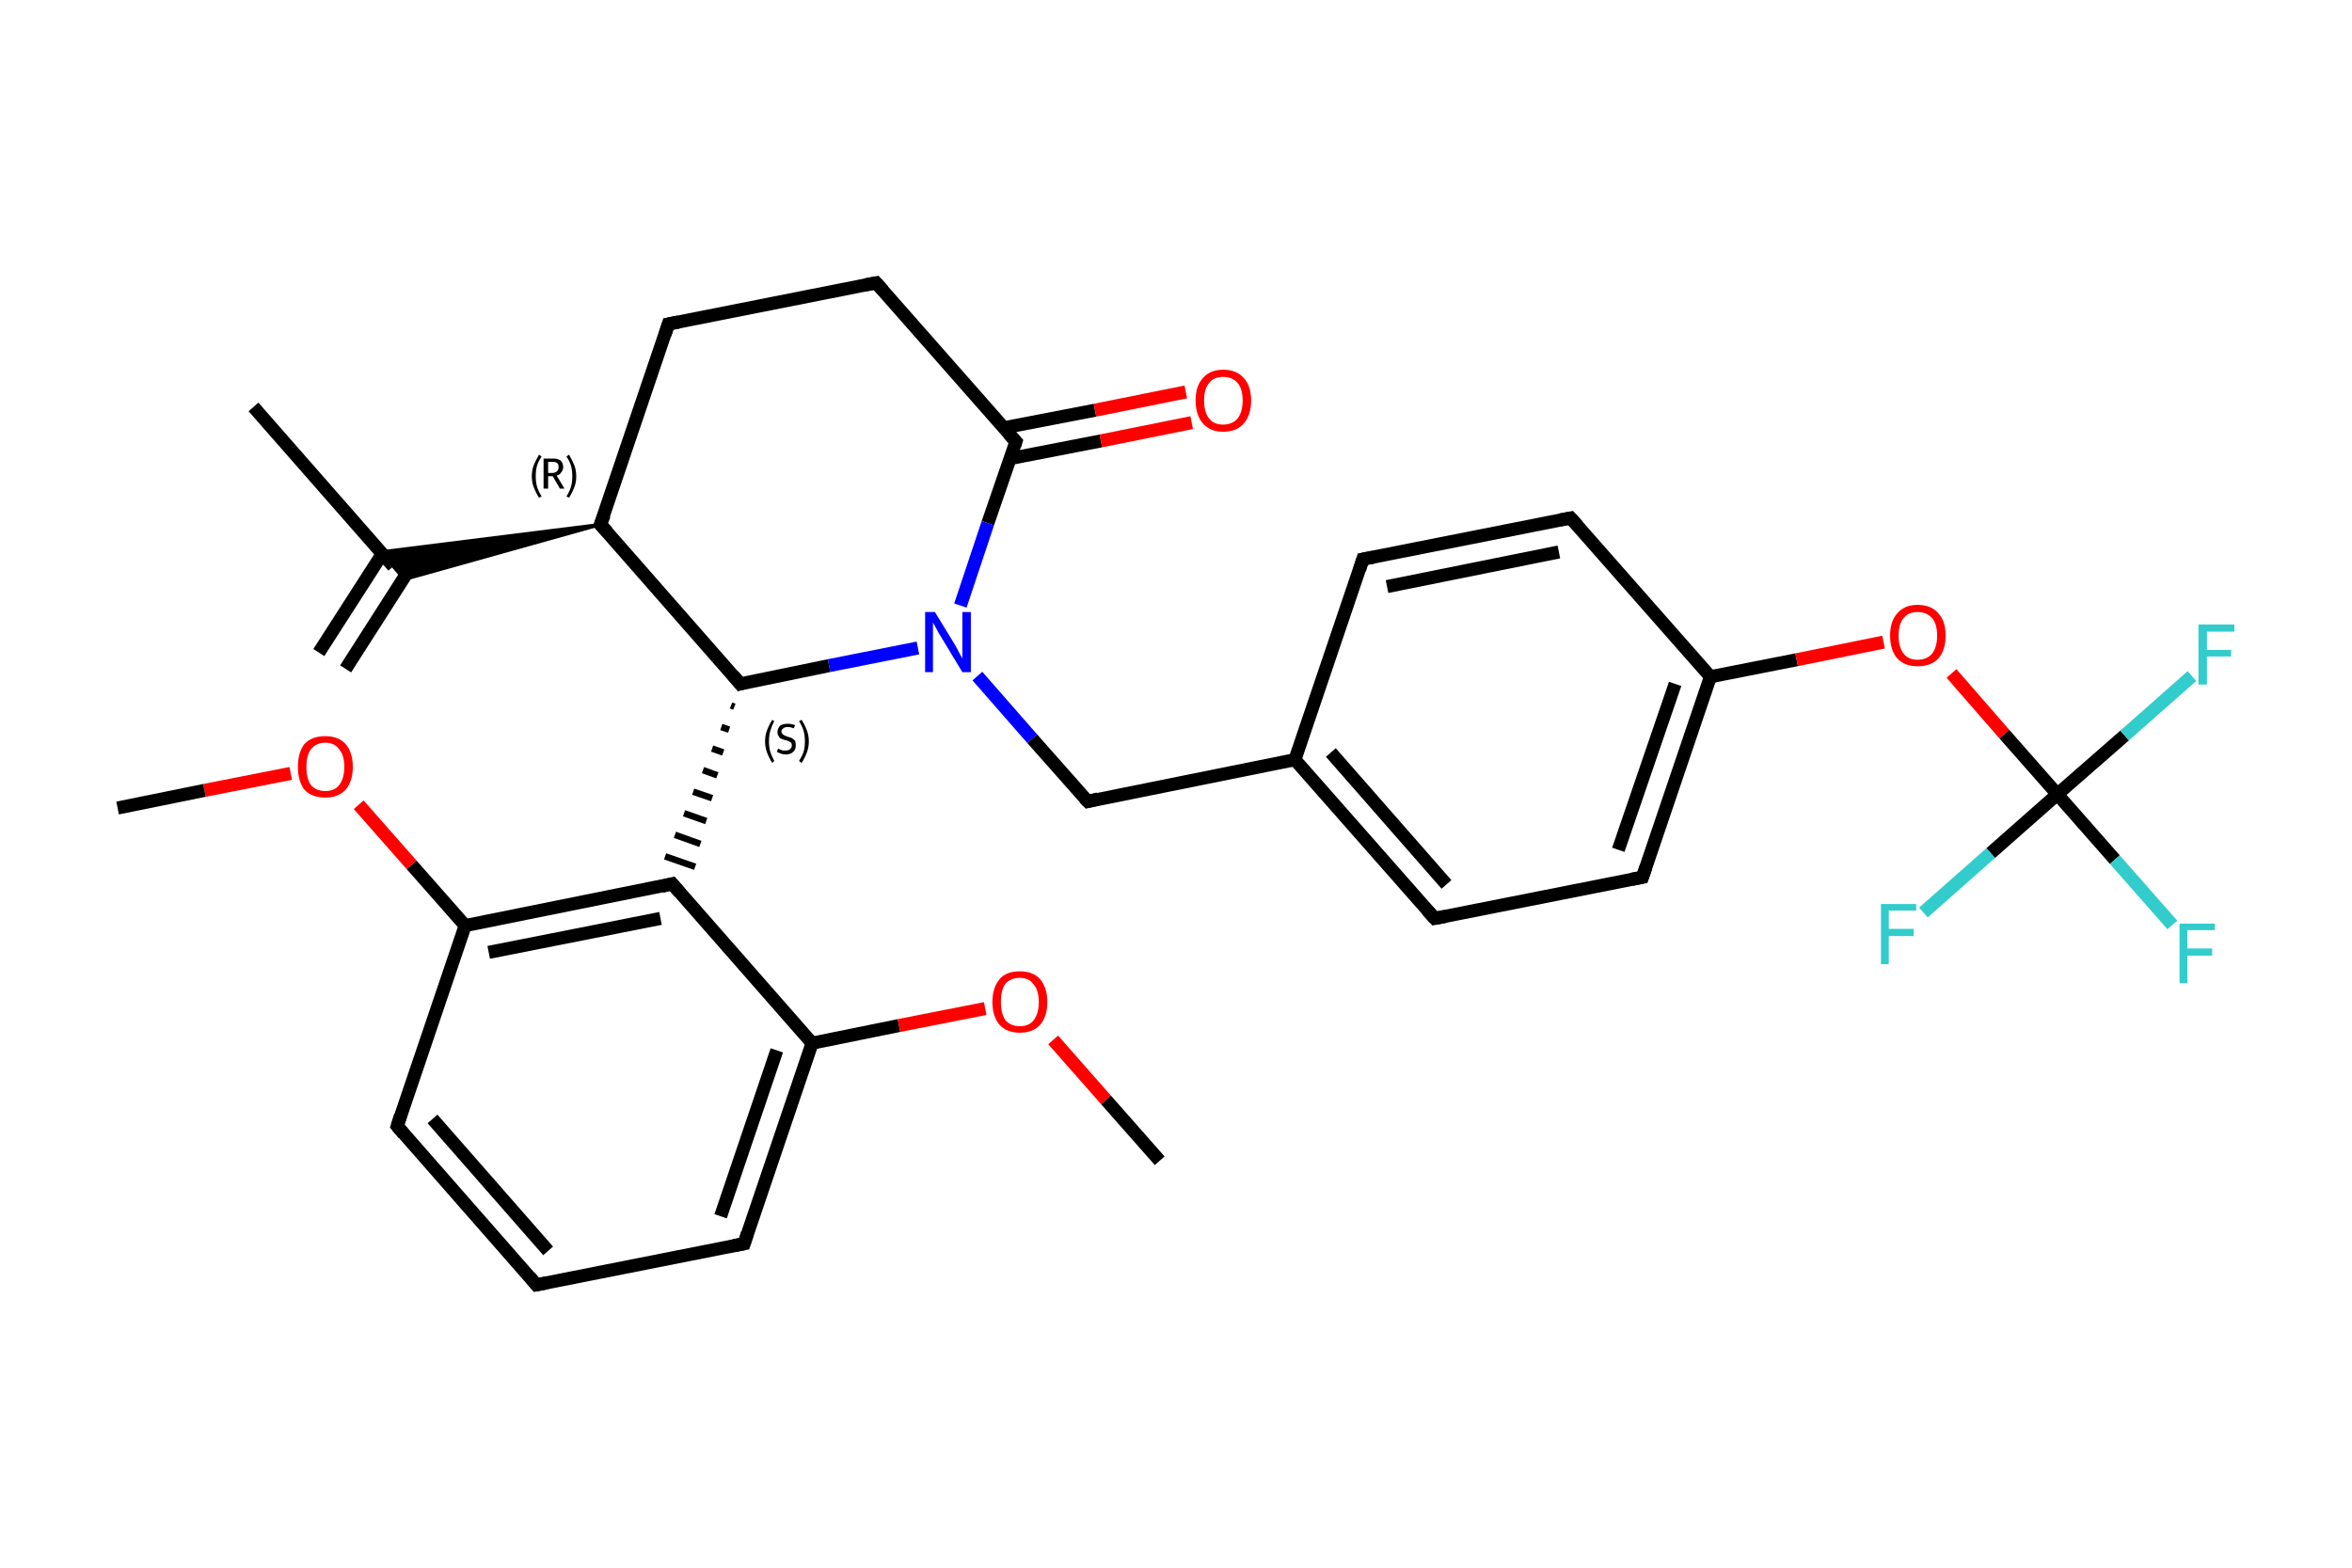 <?xml version='1.0' encoding='iso-8859-1'?>
<svg version='1.1' baseProfile='full'
              xmlns='http://www.w3.org/2000/svg'
                      xmlns:rdkit='http://www.rdkit.org/xml'
                      xmlns:xlink='http://www.w3.org/1999/xlink'
                  xml:space='preserve'
width='360px' height='240px' viewBox='0 0 360 240'>
<!-- END OF HEADER -->
<rect style='opacity:1.0;fill:#FFFFFF;stroke:none' width='360.0' height='240.0' x='0.0' y='0.0'> </rect>
<path class='bond-0 atom-0 atom-1' d='M 48.8,99.9 L 58.5,84.8' style='fill:none;fill-rule:evenodd;stroke:#000000;stroke-width:2.0px;stroke-linecap:butt;stroke-linejoin:miter;stroke-opacity:1' />
<path class='bond-0 atom-0 atom-1' d='M 52.9,102.4 L 63.4,86.0' style='fill:none;fill-rule:evenodd;stroke:#000000;stroke-width:2.0px;stroke-linecap:butt;stroke-linejoin:miter;stroke-opacity:1' />
<path class='bond-1 atom-1 atom-2' d='M 60.2,86.7 L 38.8,62.3' style='fill:none;fill-rule:evenodd;stroke:#000000;stroke-width:2.0px;stroke-linecap:butt;stroke-linejoin:miter;stroke-opacity:1' />
<path class='bond-2 atom-3 atom-1' d='M 91.9,80.3 L 61.9,88.7 L 58.3,84.5 Z' style='fill:#000000;fill-rule:evenodd;fill-opacity:1;stroke:#000000;stroke-width:0.5px;stroke-linecap:butt;stroke-linejoin:miter;stroke-opacity:1;' />
<path class='bond-3 atom-3 atom-4' d='M 91.9,80.3 L 102.3,49.6' style='fill:none;fill-rule:evenodd;stroke:#000000;stroke-width:2.0px;stroke-linecap:butt;stroke-linejoin:miter;stroke-opacity:1' />
<path class='bond-4 atom-4 atom-5' d='M 102.3,49.6 L 134.1,43.3' style='fill:none;fill-rule:evenodd;stroke:#000000;stroke-width:2.0px;stroke-linecap:butt;stroke-linejoin:miter;stroke-opacity:1' />
<path class='bond-5 atom-5 atom-6' d='M 134.1,43.3 L 155.5,67.6' style='fill:none;fill-rule:evenodd;stroke:#000000;stroke-width:2.0px;stroke-linecap:butt;stroke-linejoin:miter;stroke-opacity:1' />
<path class='bond-6 atom-6 atom-7' d='M 154.6,70.2 L 168.5,67.5' style='fill:none;fill-rule:evenodd;stroke:#000000;stroke-width:2.0px;stroke-linecap:butt;stroke-linejoin:miter;stroke-opacity:1' />
<path class='bond-6 atom-6 atom-7' d='M 168.5,67.5 L 182.4,64.7' style='fill:none;fill-rule:evenodd;stroke:#FF0000;stroke-width:2.0px;stroke-linecap:butt;stroke-linejoin:miter;stroke-opacity:1' />
<path class='bond-6 atom-6 atom-7' d='M 153.6,65.5 L 167.6,62.8' style='fill:none;fill-rule:evenodd;stroke:#000000;stroke-width:2.0px;stroke-linecap:butt;stroke-linejoin:miter;stroke-opacity:1' />
<path class='bond-6 atom-6 atom-7' d='M 167.6,62.8 L 181.5,60.0' style='fill:none;fill-rule:evenodd;stroke:#FF0000;stroke-width:2.0px;stroke-linecap:butt;stroke-linejoin:miter;stroke-opacity:1' />
<path class='bond-7 atom-6 atom-8' d='M 155.5,67.6 L 151.2,80.1' style='fill:none;fill-rule:evenodd;stroke:#000000;stroke-width:2.0px;stroke-linecap:butt;stroke-linejoin:miter;stroke-opacity:1' />
<path class='bond-7 atom-6 atom-8' d='M 151.2,80.1 L 147.0,92.7' style='fill:none;fill-rule:evenodd;stroke:#0000FF;stroke-width:2.0px;stroke-linecap:butt;stroke-linejoin:miter;stroke-opacity:1' />
<path class='bond-8 atom-8 atom-9' d='M 149.6,103.5 L 158.0,113.1' style='fill:none;fill-rule:evenodd;stroke:#0000FF;stroke-width:2.0px;stroke-linecap:butt;stroke-linejoin:miter;stroke-opacity:1' />
<path class='bond-8 atom-8 atom-9' d='M 158.0,113.1 L 166.5,122.7' style='fill:none;fill-rule:evenodd;stroke:#000000;stroke-width:2.0px;stroke-linecap:butt;stroke-linejoin:miter;stroke-opacity:1' />
<path class='bond-9 atom-9 atom-10' d='M 166.5,122.7 L 198.2,116.3' style='fill:none;fill-rule:evenodd;stroke:#000000;stroke-width:2.0px;stroke-linecap:butt;stroke-linejoin:miter;stroke-opacity:1' />
<path class='bond-10 atom-10 atom-11' d='M 198.2,116.3 L 219.6,140.6' style='fill:none;fill-rule:evenodd;stroke:#000000;stroke-width:2.0px;stroke-linecap:butt;stroke-linejoin:miter;stroke-opacity:1' />
<path class='bond-10 atom-10 atom-11' d='M 203.7,115.2 L 221.4,135.4' style='fill:none;fill-rule:evenodd;stroke:#000000;stroke-width:2.0px;stroke-linecap:butt;stroke-linejoin:miter;stroke-opacity:1' />
<path class='bond-11 atom-11 atom-12' d='M 219.6,140.6 L 251.4,134.3' style='fill:none;fill-rule:evenodd;stroke:#000000;stroke-width:2.0px;stroke-linecap:butt;stroke-linejoin:miter;stroke-opacity:1' />
<path class='bond-12 atom-12 atom-13' d='M 251.4,134.3 L 261.8,103.6' style='fill:none;fill-rule:evenodd;stroke:#000000;stroke-width:2.0px;stroke-linecap:butt;stroke-linejoin:miter;stroke-opacity:1' />
<path class='bond-12 atom-12 atom-13' d='M 247.7,130.1 L 256.4,104.7' style='fill:none;fill-rule:evenodd;stroke:#000000;stroke-width:2.0px;stroke-linecap:butt;stroke-linejoin:miter;stroke-opacity:1' />
<path class='bond-13 atom-13 atom-14' d='M 261.8,103.6 L 275.0,101.0' style='fill:none;fill-rule:evenodd;stroke:#000000;stroke-width:2.0px;stroke-linecap:butt;stroke-linejoin:miter;stroke-opacity:1' />
<path class='bond-13 atom-13 atom-14' d='M 275.0,101.0 L 288.3,98.3' style='fill:none;fill-rule:evenodd;stroke:#FF0000;stroke-width:2.0px;stroke-linecap:butt;stroke-linejoin:miter;stroke-opacity:1' />
<path class='bond-14 atom-14 atom-15' d='M 298.7,103.1 L 306.8,112.4' style='fill:none;fill-rule:evenodd;stroke:#FF0000;stroke-width:2.0px;stroke-linecap:butt;stroke-linejoin:miter;stroke-opacity:1' />
<path class='bond-14 atom-14 atom-15' d='M 306.8,112.4 L 314.9,121.6' style='fill:none;fill-rule:evenodd;stroke:#000000;stroke-width:2.0px;stroke-linecap:butt;stroke-linejoin:miter;stroke-opacity:1' />
<path class='bond-15 atom-15 atom-16' d='M 314.9,121.6 L 323.7,131.6' style='fill:none;fill-rule:evenodd;stroke:#000000;stroke-width:2.0px;stroke-linecap:butt;stroke-linejoin:miter;stroke-opacity:1' />
<path class='bond-15 atom-15 atom-16' d='M 323.7,131.6 L 332.5,141.6' style='fill:none;fill-rule:evenodd;stroke:#33CCCC;stroke-width:2.0px;stroke-linecap:butt;stroke-linejoin:miter;stroke-opacity:1' />
<path class='bond-16 atom-15 atom-17' d='M 314.9,121.6 L 325.2,112.6' style='fill:none;fill-rule:evenodd;stroke:#000000;stroke-width:2.0px;stroke-linecap:butt;stroke-linejoin:miter;stroke-opacity:1' />
<path class='bond-16 atom-15 atom-17' d='M 325.2,112.6 L 335.5,103.5' style='fill:none;fill-rule:evenodd;stroke:#33CCCC;stroke-width:2.0px;stroke-linecap:butt;stroke-linejoin:miter;stroke-opacity:1' />
<path class='bond-17 atom-15 atom-18' d='M 314.9,121.6 L 304.7,130.6' style='fill:none;fill-rule:evenodd;stroke:#000000;stroke-width:2.0px;stroke-linecap:butt;stroke-linejoin:miter;stroke-opacity:1' />
<path class='bond-17 atom-15 atom-18' d='M 304.7,130.6 L 294.4,139.7' style='fill:none;fill-rule:evenodd;stroke:#33CCCC;stroke-width:2.0px;stroke-linecap:butt;stroke-linejoin:miter;stroke-opacity:1' />
<path class='bond-18 atom-13 atom-19' d='M 261.8,103.6 L 240.4,79.3' style='fill:none;fill-rule:evenodd;stroke:#000000;stroke-width:2.0px;stroke-linecap:butt;stroke-linejoin:miter;stroke-opacity:1' />
<path class='bond-19 atom-19 atom-20' d='M 240.4,79.3 L 208.6,85.6' style='fill:none;fill-rule:evenodd;stroke:#000000;stroke-width:2.0px;stroke-linecap:butt;stroke-linejoin:miter;stroke-opacity:1' />
<path class='bond-19 atom-19 atom-20' d='M 238.6,84.5 L 212.3,89.8' style='fill:none;fill-rule:evenodd;stroke:#000000;stroke-width:2.0px;stroke-linecap:butt;stroke-linejoin:miter;stroke-opacity:1' />
<path class='bond-20 atom-8 atom-21' d='M 140.5,99.2 L 126.9,101.9' style='fill:none;fill-rule:evenodd;stroke:#0000FF;stroke-width:2.0px;stroke-linecap:butt;stroke-linejoin:miter;stroke-opacity:1' />
<path class='bond-20 atom-8 atom-21' d='M 126.9,101.9 L 113.3,104.7' style='fill:none;fill-rule:evenodd;stroke:#000000;stroke-width:2.0px;stroke-linecap:butt;stroke-linejoin:miter;stroke-opacity:1' />
<path class='bond-21 atom-21 atom-22' d='M 111.9,108.0 L 112.4,108.2' style='fill:none;fill-rule:evenodd;stroke:#000000;stroke-width:1.0px;stroke-linecap:butt;stroke-linejoin:miter;stroke-opacity:1' />
<path class='bond-21 atom-21 atom-22' d='M 110.4,111.3 L 111.6,111.7' style='fill:none;fill-rule:evenodd;stroke:#000000;stroke-width:1.0px;stroke-linecap:butt;stroke-linejoin:miter;stroke-opacity:1' />
<path class='bond-21 atom-21 atom-22' d='M 109.0,114.6 L 110.7,115.2' style='fill:none;fill-rule:evenodd;stroke:#000000;stroke-width:1.0px;stroke-linecap:butt;stroke-linejoin:miter;stroke-opacity:1' />
<path class='bond-21 atom-21 atom-22' d='M 107.6,117.9 L 109.8,118.7' style='fill:none;fill-rule:evenodd;stroke:#000000;stroke-width:1.0px;stroke-linecap:butt;stroke-linejoin:miter;stroke-opacity:1' />
<path class='bond-21 atom-21 atom-22' d='M 106.1,121.2 L 109.0,122.2' style='fill:none;fill-rule:evenodd;stroke:#000000;stroke-width:1.0px;stroke-linecap:butt;stroke-linejoin:miter;stroke-opacity:1' />
<path class='bond-21 atom-21 atom-22' d='M 104.7,124.5 L 108.1,125.7' style='fill:none;fill-rule:evenodd;stroke:#000000;stroke-width:1.0px;stroke-linecap:butt;stroke-linejoin:miter;stroke-opacity:1' />
<path class='bond-21 atom-21 atom-22' d='M 103.3,127.8 L 107.2,129.2' style='fill:none;fill-rule:evenodd;stroke:#000000;stroke-width:1.0px;stroke-linecap:butt;stroke-linejoin:miter;stroke-opacity:1' />
<path class='bond-21 atom-21 atom-22' d='M 101.8,131.1 L 106.4,132.7' style='fill:none;fill-rule:evenodd;stroke:#000000;stroke-width:1.0px;stroke-linecap:butt;stroke-linejoin:miter;stroke-opacity:1' />
<path class='bond-22 atom-22 atom-23' d='M 102.9,135.3 L 71.2,141.7' style='fill:none;fill-rule:evenodd;stroke:#000000;stroke-width:2.0px;stroke-linecap:butt;stroke-linejoin:miter;stroke-opacity:1' />
<path class='bond-22 atom-22 atom-23' d='M 101.1,140.6 L 74.8,145.8' style='fill:none;fill-rule:evenodd;stroke:#000000;stroke-width:2.0px;stroke-linecap:butt;stroke-linejoin:miter;stroke-opacity:1' />
<path class='bond-23 atom-23 atom-24' d='M 71.2,141.7 L 63.0,132.4' style='fill:none;fill-rule:evenodd;stroke:#000000;stroke-width:2.0px;stroke-linecap:butt;stroke-linejoin:miter;stroke-opacity:1' />
<path class='bond-23 atom-23 atom-24' d='M 63.0,132.4 L 54.9,123.2' style='fill:none;fill-rule:evenodd;stroke:#FF0000;stroke-width:2.0px;stroke-linecap:butt;stroke-linejoin:miter;stroke-opacity:1' />
<path class='bond-24 atom-24 atom-25' d='M 44.5,118.4 L 31.3,121.0' style='fill:none;fill-rule:evenodd;stroke:#FF0000;stroke-width:2.0px;stroke-linecap:butt;stroke-linejoin:miter;stroke-opacity:1' />
<path class='bond-24 atom-24 atom-25' d='M 31.3,121.0 L 18.0,123.7' style='fill:none;fill-rule:evenodd;stroke:#000000;stroke-width:2.0px;stroke-linecap:butt;stroke-linejoin:miter;stroke-opacity:1' />
<path class='bond-25 atom-23 atom-26' d='M 71.2,141.7 L 60.8,172.4' style='fill:none;fill-rule:evenodd;stroke:#000000;stroke-width:2.0px;stroke-linecap:butt;stroke-linejoin:miter;stroke-opacity:1' />
<path class='bond-26 atom-26 atom-27' d='M 60.8,172.4 L 82.1,196.7' style='fill:none;fill-rule:evenodd;stroke:#000000;stroke-width:2.0px;stroke-linecap:butt;stroke-linejoin:miter;stroke-opacity:1' />
<path class='bond-26 atom-26 atom-27' d='M 66.2,171.3 L 83.9,191.5' style='fill:none;fill-rule:evenodd;stroke:#000000;stroke-width:2.0px;stroke-linecap:butt;stroke-linejoin:miter;stroke-opacity:1' />
<path class='bond-27 atom-27 atom-28' d='M 82.1,196.7 L 113.9,190.4' style='fill:none;fill-rule:evenodd;stroke:#000000;stroke-width:2.0px;stroke-linecap:butt;stroke-linejoin:miter;stroke-opacity:1' />
<path class='bond-28 atom-28 atom-29' d='M 113.9,190.4 L 124.3,159.7' style='fill:none;fill-rule:evenodd;stroke:#000000;stroke-width:2.0px;stroke-linecap:butt;stroke-linejoin:miter;stroke-opacity:1' />
<path class='bond-28 atom-28 atom-29' d='M 110.3,186.2 L 118.9,160.8' style='fill:none;fill-rule:evenodd;stroke:#000000;stroke-width:2.0px;stroke-linecap:butt;stroke-linejoin:miter;stroke-opacity:1' />
<path class='bond-29 atom-29 atom-30' d='M 124.3,159.7 L 137.6,157.0' style='fill:none;fill-rule:evenodd;stroke:#000000;stroke-width:2.0px;stroke-linecap:butt;stroke-linejoin:miter;stroke-opacity:1' />
<path class='bond-29 atom-29 atom-30' d='M 137.6,157.0 L 150.8,154.4' style='fill:none;fill-rule:evenodd;stroke:#FF0000;stroke-width:2.0px;stroke-linecap:butt;stroke-linejoin:miter;stroke-opacity:1' />
<path class='bond-30 atom-30 atom-31' d='M 161.2,159.2 L 169.3,168.4' style='fill:none;fill-rule:evenodd;stroke:#FF0000;stroke-width:2.0px;stroke-linecap:butt;stroke-linejoin:miter;stroke-opacity:1' />
<path class='bond-30 atom-30 atom-31' d='M 169.3,168.4 L 177.5,177.7' style='fill:none;fill-rule:evenodd;stroke:#000000;stroke-width:2.0px;stroke-linecap:butt;stroke-linejoin:miter;stroke-opacity:1' />
<path class='bond-31 atom-21 atom-3' d='M 113.3,104.7 L 91.9,80.3' style='fill:none;fill-rule:evenodd;stroke:#000000;stroke-width:2.0px;stroke-linecap:butt;stroke-linejoin:miter;stroke-opacity:1' />
<path class='bond-32 atom-29 atom-22' d='M 124.3,159.7 L 102.9,135.3' style='fill:none;fill-rule:evenodd;stroke:#000000;stroke-width:2.0px;stroke-linecap:butt;stroke-linejoin:miter;stroke-opacity:1' />
<path class='bond-33 atom-20 atom-10' d='M 208.6,85.6 L 198.2,116.3' style='fill:none;fill-rule:evenodd;stroke:#000000;stroke-width:2.0px;stroke-linecap:butt;stroke-linejoin:miter;stroke-opacity:1' />
<path d='M 92.5,78.8 L 91.9,80.3 L 93.0,81.5' style='fill:none;stroke:#000000;stroke-width:2.0px;stroke-linecap:butt;stroke-linejoin:miter;stroke-opacity:1;' />
<path d='M 101.8,51.2 L 102.3,49.6 L 103.9,49.3' style='fill:none;stroke:#000000;stroke-width:2.0px;stroke-linecap:butt;stroke-linejoin:miter;stroke-opacity:1;' />
<path d='M 132.5,43.6 L 134.1,43.3 L 135.2,44.5' style='fill:none;stroke:#000000;stroke-width:2.0px;stroke-linecap:butt;stroke-linejoin:miter;stroke-opacity:1;' />
<path d='M 154.4,66.4 L 155.5,67.6 L 155.3,68.2' style='fill:none;stroke:#000000;stroke-width:2.0px;stroke-linecap:butt;stroke-linejoin:miter;stroke-opacity:1;' />
<path d='M 166.0,122.2 L 166.5,122.7 L 168.1,122.3' style='fill:none;stroke:#000000;stroke-width:2.0px;stroke-linecap:butt;stroke-linejoin:miter;stroke-opacity:1;' />
<path d='M 218.5,139.4 L 219.6,140.6 L 221.2,140.3' style='fill:none;stroke:#000000;stroke-width:2.0px;stroke-linecap:butt;stroke-linejoin:miter;stroke-opacity:1;' />
<path d='M 249.8,134.6 L 251.4,134.3 L 251.9,132.8' style='fill:none;stroke:#000000;stroke-width:2.0px;stroke-linecap:butt;stroke-linejoin:miter;stroke-opacity:1;' />
<path d='M 241.5,80.5 L 240.4,79.3 L 238.8,79.6' style='fill:none;stroke:#000000;stroke-width:2.0px;stroke-linecap:butt;stroke-linejoin:miter;stroke-opacity:1;' />
<path d='M 210.2,85.3 L 208.6,85.6 L 208.1,87.2' style='fill:none;stroke:#000000;stroke-width:2.0px;stroke-linecap:butt;stroke-linejoin:miter;stroke-opacity:1;' />
<path d='M 114.0,104.5 L 113.3,104.7 L 112.2,103.4' style='fill:none;stroke:#000000;stroke-width:2.0px;stroke-linecap:butt;stroke-linejoin:miter;stroke-opacity:1;' />
<path d='M 101.3,135.7 L 102.9,135.3 L 104.0,136.6' style='fill:none;stroke:#000000;stroke-width:2.0px;stroke-linecap:butt;stroke-linejoin:miter;stroke-opacity:1;' />
<path d='M 61.3,170.8 L 60.8,172.4 L 61.8,173.6' style='fill:none;stroke:#000000;stroke-width:2.0px;stroke-linecap:butt;stroke-linejoin:miter;stroke-opacity:1;' />
<path d='M 81.1,195.5 L 82.1,196.7 L 83.7,196.4' style='fill:none;stroke:#000000;stroke-width:2.0px;stroke-linecap:butt;stroke-linejoin:miter;stroke-opacity:1;' />
<path d='M 112.3,190.7 L 113.9,190.4 L 114.4,188.8' style='fill:none;stroke:#000000;stroke-width:2.0px;stroke-linecap:butt;stroke-linejoin:miter;stroke-opacity:1;' />
<path class='atom-7' d='M 183.0 61.3
Q 183.0 59.1, 184.1 57.9
Q 185.2 56.6, 187.2 56.6
Q 189.3 56.6, 190.4 57.9
Q 191.5 59.1, 191.5 61.3
Q 191.5 63.5, 190.4 64.8
Q 189.3 66.1, 187.2 66.1
Q 185.2 66.1, 184.1 64.8
Q 183.0 63.5, 183.0 61.3
M 187.2 65.0
Q 188.6 65.0, 189.4 64.1
Q 190.2 63.1, 190.2 61.3
Q 190.2 59.5, 189.4 58.6
Q 188.6 57.7, 187.2 57.7
Q 185.8 57.7, 185.1 58.6
Q 184.3 59.5, 184.3 61.3
Q 184.3 63.2, 185.1 64.1
Q 185.8 65.0, 187.2 65.0
' fill='#FF0000'/>
<path class='atom-8' d='M 143.1 93.7
L 146.1 98.6
Q 146.4 99.1, 146.8 99.9
Q 147.3 100.8, 147.3 100.8
L 147.3 93.7
L 148.6 93.7
L 148.6 102.9
L 147.3 102.9
L 144.1 97.6
Q 143.7 97.0, 143.3 96.2
Q 142.9 95.5, 142.8 95.3
L 142.8 102.9
L 141.6 102.9
L 141.6 93.7
L 143.1 93.7
' fill='#0000FF'/>
<path class='atom-14' d='M 289.3 97.3
Q 289.3 95.1, 290.4 93.9
Q 291.5 92.6, 293.5 92.6
Q 295.6 92.6, 296.7 93.9
Q 297.8 95.1, 297.8 97.3
Q 297.8 99.5, 296.7 100.8
Q 295.6 102.0, 293.5 102.0
Q 291.5 102.0, 290.4 100.8
Q 289.3 99.5, 289.3 97.3
M 293.5 101.0
Q 294.9 101.0, 295.7 100.1
Q 296.5 99.1, 296.5 97.3
Q 296.5 95.5, 295.7 94.6
Q 294.9 93.7, 293.5 93.7
Q 292.1 93.7, 291.4 94.6
Q 290.6 95.5, 290.6 97.3
Q 290.6 99.1, 291.4 100.1
Q 292.1 101.0, 293.5 101.0
' fill='#FF0000'/>
<path class='atom-16' d='M 333.6 141.4
L 339.0 141.4
L 339.0 142.4
L 334.8 142.4
L 334.8 145.2
L 338.6 145.2
L 338.6 146.3
L 334.8 146.3
L 334.8 150.5
L 333.6 150.5
L 333.6 141.4
' fill='#33CCCC'/>
<path class='atom-17' d='M 336.5 95.6
L 342.0 95.6
L 342.0 96.7
L 337.8 96.7
L 337.8 99.5
L 341.5 99.5
L 341.5 100.5
L 337.8 100.5
L 337.8 104.8
L 336.5 104.8
L 336.5 95.6
' fill='#33CCCC'/>
<path class='atom-18' d='M 287.9 138.4
L 293.3 138.4
L 293.3 139.4
L 289.1 139.4
L 289.1 142.2
L 292.9 142.2
L 292.9 143.3
L 289.1 143.3
L 289.1 147.6
L 287.9 147.6
L 287.9 138.4
' fill='#33CCCC'/>
<path class='atom-24' d='M 45.6 117.4
Q 45.6 115.2, 46.6 113.9
Q 47.7 112.7, 49.8 112.7
Q 51.8 112.7, 52.9 113.9
Q 54.0 115.2, 54.0 117.4
Q 54.0 119.6, 52.9 120.9
Q 51.8 122.1, 49.8 122.1
Q 47.7 122.1, 46.6 120.9
Q 45.6 119.6, 45.6 117.4
M 49.8 121.1
Q 51.2 121.1, 51.9 120.2
Q 52.7 119.2, 52.7 117.4
Q 52.7 115.6, 51.9 114.7
Q 51.2 113.7, 49.8 113.7
Q 48.4 113.7, 47.6 114.7
Q 46.9 115.6, 46.9 117.4
Q 46.9 119.2, 47.6 120.2
Q 48.4 121.1, 49.8 121.1
' fill='#FF0000'/>
<path class='atom-30' d='M 151.9 153.4
Q 151.9 151.2, 153.0 149.9
Q 154.0 148.7, 156.1 148.7
Q 158.1 148.7, 159.2 149.9
Q 160.3 151.2, 160.3 153.4
Q 160.3 155.6, 159.2 156.9
Q 158.1 158.1, 156.1 158.1
Q 154.1 158.1, 153.0 156.9
Q 151.9 155.6, 151.9 153.4
M 156.1 157.1
Q 157.5 157.1, 158.2 156.2
Q 159.0 155.2, 159.0 153.4
Q 159.0 151.6, 158.2 150.7
Q 157.5 149.7, 156.1 149.7
Q 154.7 149.7, 153.9 150.6
Q 153.2 151.5, 153.2 153.4
Q 153.2 155.2, 153.9 156.2
Q 154.7 157.1, 156.1 157.1
' fill='#FF0000'/>
<path class='note' d='M 81.4 72.9
Q 81.4 72.0, 81.7 71.2
Q 82.0 70.5, 82.5 69.6
L 82.9 69.9
Q 82.4 70.6, 82.2 71.3
Q 82.0 72.0, 82.0 72.9
Q 82.0 73.8, 82.2 74.5
Q 82.4 75.2, 82.9 76.0
L 82.5 76.2
Q 82.0 75.4, 81.7 74.6
Q 81.4 73.9, 81.4 72.9
' fill='#000000'/>
<path class='note' d='M 85.7 74.8
L 84.6 72.9
L 84.6 72.9
L 83.9 72.9
L 83.9 74.8
L 83.2 74.8
L 83.2 70.2
L 84.6 70.2
Q 85.4 70.2, 85.8 70.5
Q 86.2 70.9, 86.2 71.5
Q 86.2 72.0, 85.9 72.3
Q 85.7 72.7, 85.2 72.8
L 86.4 74.8
L 85.7 74.8
M 83.9 72.4
L 84.6 72.4
Q 85.0 72.4, 85.3 72.1
Q 85.5 71.9, 85.5 71.5
Q 85.5 71.1, 85.3 70.9
Q 85.0 70.7, 84.6 70.7
L 83.9 70.7
L 83.9 72.4
' fill='#000000'/>
<path class='note' d='M 88.2 72.9
Q 88.2 73.9, 87.9 74.6
Q 87.6 75.4, 87.1 76.2
L 86.7 76.0
Q 87.2 75.2, 87.4 74.5
Q 87.6 73.8, 87.6 72.9
Q 87.6 72.0, 87.4 71.3
Q 87.2 70.6, 86.7 69.9
L 87.1 69.6
Q 87.6 70.5, 87.9 71.2
Q 88.2 72.0, 88.2 72.9
' fill='#000000'/>
<path class='note' d='M 117.1 113.5
Q 117.1 112.6, 117.4 111.8
Q 117.7 111.0, 118.2 110.2
L 118.5 110.4
Q 118.1 111.2, 117.9 111.9
Q 117.7 112.6, 117.7 113.5
Q 117.7 114.4, 117.9 115.1
Q 118.1 115.7, 118.5 116.5
L 118.2 116.8
Q 117.7 116.0, 117.4 115.2
Q 117.1 114.4, 117.1 113.5
' fill='#000000'/>
<path class='note' d='M 119.1 114.6
Q 119.1 114.6, 119.3 114.7
Q 119.6 114.8, 119.8 114.9
Q 120.0 114.9, 120.3 114.9
Q 120.7 114.9, 120.9 114.7
Q 121.2 114.5, 121.2 114.1
Q 121.2 113.9, 121.1 113.7
Q 120.9 113.6, 120.8 113.5
Q 120.6 113.4, 120.2 113.3
Q 119.8 113.2, 119.6 113.1
Q 119.3 113.0, 119.2 112.7
Q 119.0 112.5, 119.0 112.1
Q 119.0 111.5, 119.4 111.1
Q 119.8 110.8, 120.6 110.8
Q 121.1 110.8, 121.7 111.0
L 121.5 111.5
Q 121.0 111.3, 120.6 111.3
Q 120.1 111.3, 119.9 111.5
Q 119.6 111.7, 119.6 112.0
Q 119.6 112.2, 119.8 112.4
Q 119.9 112.5, 120.1 112.6
Q 120.3 112.7, 120.6 112.8
Q 121.0 112.9, 121.2 113.0
Q 121.5 113.2, 121.7 113.4
Q 121.8 113.7, 121.8 114.1
Q 121.8 114.8, 121.4 115.1
Q 121.0 115.5, 120.3 115.5
Q 119.9 115.5, 119.6 115.4
Q 119.3 115.3, 118.9 115.1
L 119.1 114.6
' fill='#000000'/>
<path class='note' d='M 123.8 113.5
Q 123.8 114.4, 123.5 115.2
Q 123.2 116.0, 122.7 116.8
L 122.3 116.5
Q 122.8 115.7, 123.0 115.1
Q 123.2 114.4, 123.2 113.5
Q 123.2 112.6, 123.0 111.9
Q 122.8 111.2, 122.3 110.4
L 122.7 110.2
Q 123.2 111.0, 123.5 111.8
Q 123.8 112.6, 123.8 113.5
' fill='#000000'/>
</svg>
